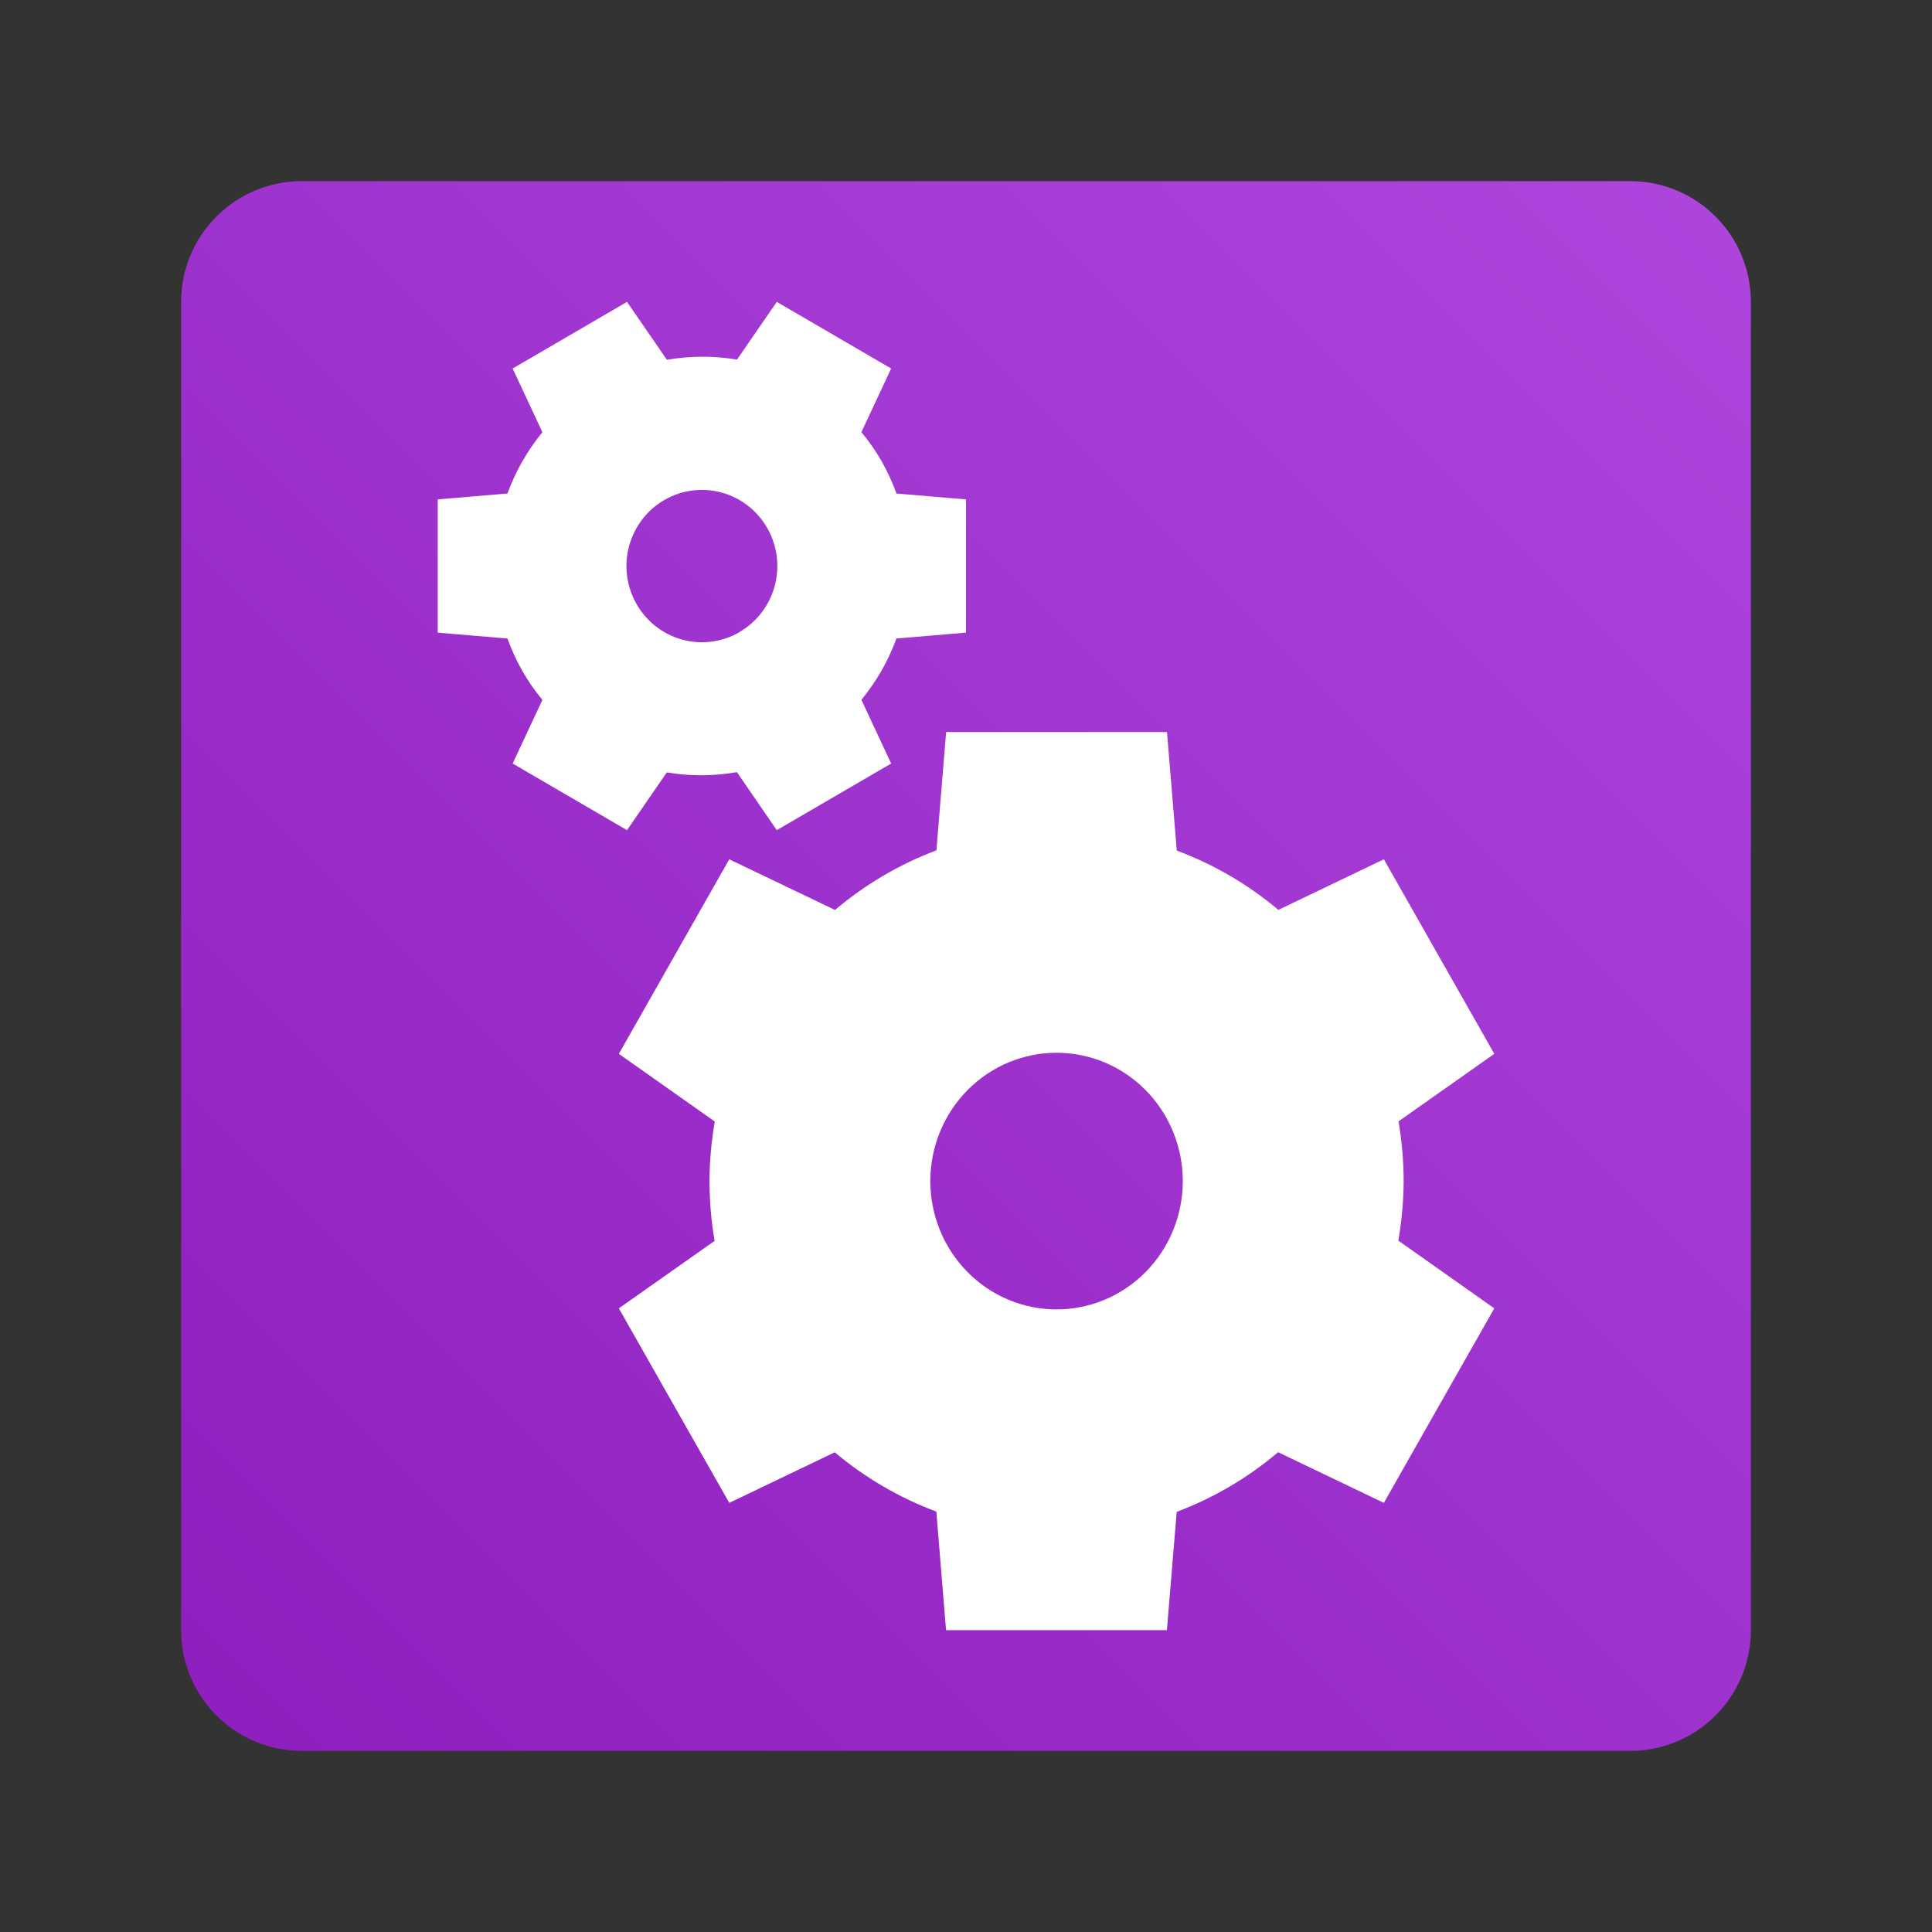 <svg width="256" height="256" viewBox="0 0 256 256" fill="none" xmlns="http://www.w3.org/2000/svg">
<rect x="0" y="0" width="256" height="256" fill="#333333" stroke="none"/>
<path d="M24 40C24 31.163 31.163 24 40 24H216C224.837 24 232 31.163 232 40V216C232 224.837 224.837 232 216 232H40C31.163 232 24 224.837 24 216V40Z" fill="url(#paint0_linear_4718_251)"/>
<path d="M125.368 97L124.081 112.672C119.193 114.513 114.649 117.185 110.643 120.574L96.632 113.862L82 139.638L94.712 148.61C94.259 151.215 94.024 153.855 94.01 156.5C94.014 159.157 94.241 161.808 94.689 164.425L82 173.362L96.632 199.138L110.608 192.438C114.625 195.812 119.177 198.468 124.069 200.292L125.357 216H154.62L155.919 200.328C160.807 198.487 165.351 195.815 169.357 192.426L183.368 199.138L198 173.362L185.288 164.39C185.741 161.785 185.976 159.145 185.99 156.5C185.985 153.847 185.758 151.2 185.311 148.586L198 139.638L183.368 113.862L169.392 120.562C165.375 117.188 160.823 114.532 155.931 112.708L154.632 97H125.368ZM140 139.495C144.436 139.495 148.691 141.287 151.828 144.476C154.965 147.665 156.727 151.99 156.727 156.5C156.727 161.01 154.965 165.335 151.828 168.524C148.691 171.714 144.436 173.505 140 173.505C135.564 173.505 131.309 171.714 128.172 168.524C125.035 165.335 123.273 161.01 123.273 156.5C123.273 151.99 125.035 147.665 128.172 144.476C131.309 141.287 135.564 139.495 140 139.495Z" fill="white"/>
<path d="M118.083 101.171L114.14 92.73C116.133 90.307 117.703 87.56 118.783 84.606L128 83.829V66.171L118.783 65.394C118.251 63.916 117.595 62.486 116.823 61.12C116.039 59.758 115.141 58.467 114.14 57.259L118.083 48.83L102.928 40L97.655 47.652C94.581 47.129 91.44 47.137 88.368 47.676L83.083 40L67.928 48.83L71.872 57.27C69.882 59.694 68.316 62.44 67.24 65.394L58 66.171V83.829L67.24 84.606C67.769 86.08 68.421 87.506 69.188 88.868C69.972 90.234 70.87 91.53 71.872 92.741L67.928 101.171L83.083 110L88.357 102.348C91.432 102.867 94.572 102.855 97.643 102.312L102.928 110L118.083 101.171ZM98.017 83.747C96.878 84.411 95.621 84.842 94.317 85.015C93.013 85.189 91.688 85.1 90.417 84.756C89.147 84.411 87.957 83.817 86.915 83.008C85.872 82.198 84.999 81.189 84.343 80.039C83.02 77.722 82.663 74.969 83.35 72.387C84.037 69.804 85.712 67.602 88.007 66.265C90.301 64.929 93.028 64.566 95.587 65.257C98.147 65.948 100.33 67.636 101.657 69.95C102.314 71.097 102.741 72.363 102.913 73.677C103.086 74.99 103 76.326 102.661 77.606C102.322 78.886 101.736 80.086 100.937 81.138C100.138 82.189 99.142 83.072 98.005 83.735L98.017 83.747Z" fill="white"/>
<defs>
<linearGradient id="paint0_linear_4718_251" x1="24" y1="232" x2="232" y2="24" gradientUnits="userSpaceOnUse">
<stop stop-color="#8E1EBD"/>
<stop offset="1" stop-color="#AE46DE"/>
</linearGradient>
</defs>
</svg>
